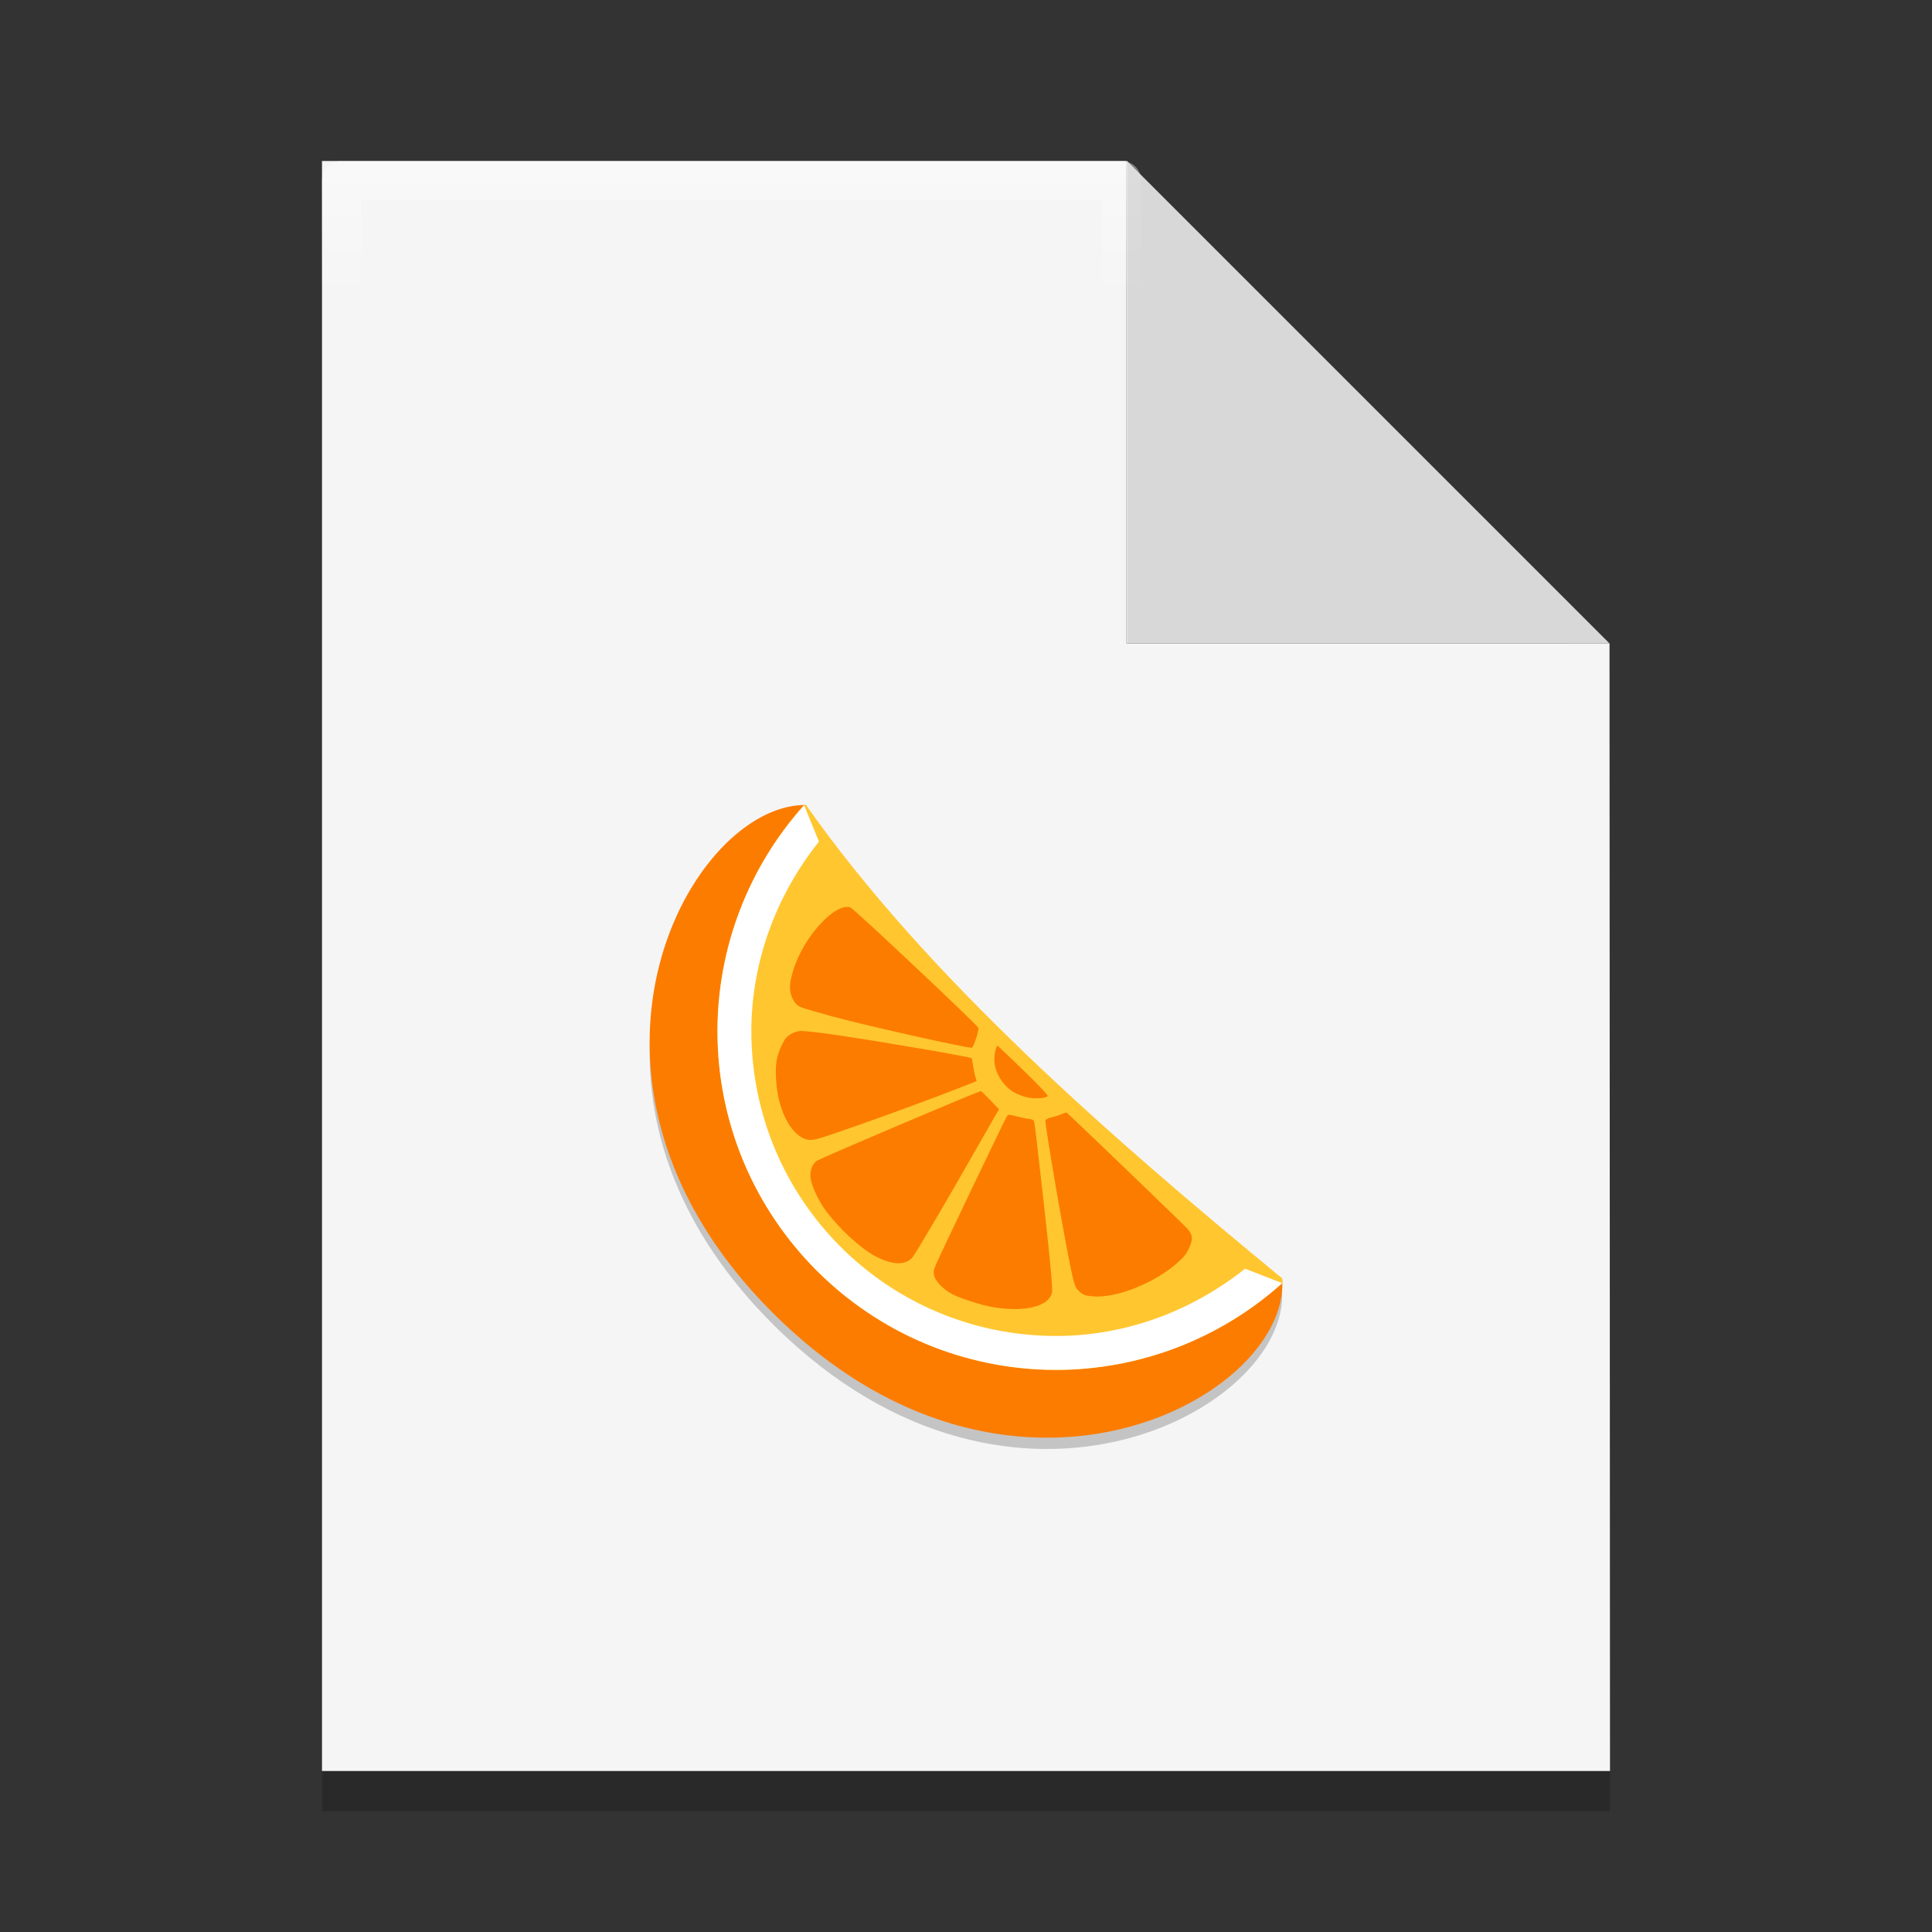 <?xml version="1.0" encoding="UTF-8" standalone="no"?>
<svg
   xmlns:osb="http://www.openswatchbook.org/uri/2009/osb"
   xmlns:dc="http://purl.org/dc/elements/1.1/"
   xmlns:cc="http://creativecommons.org/ns#"
   xmlns:rdf="http://www.w3.org/1999/02/22-rdf-syntax-ns#"
   xmlns:svg="http://www.w3.org/2000/svg"
   xmlns="http://www.w3.org/2000/svg"
   xmlns:xlink="http://www.w3.org/1999/xlink"
   xmlns:sodipodi="http://sodipodi.sourceforge.net/DTD/sodipodi-0.dtd"
   xmlns:inkscape="http://www.inkscape.org/namespaces/inkscape"
   width="48"
   height="48"
   version="1"
   id="svg14"
   sodipodi:docname="application-x-clementine.svg"
   inkscape:version="0.92.4 5da689c313, 2019-01-14">
  <rect width="100%" height="100%" fill="#333333" stroke="none"/>
  <defs
     id="defs18">
    <linearGradient
       id="linearGradient1603"
       osb:paint="solid">
      <stop
         style="stop-color:#000000;stop-opacity:1;"
         offset="0"
         id="stop1601" />
    </linearGradient>
    <linearGradient
       id="linearGradient1595"
       osb:paint="solid">
      <stop
         style="stop-color:#ffffff;stop-opacity:1;"
         offset="0"
         id="stop1593" />
    </linearGradient>
    <linearGradient
       id="linearGradient5278"
       osb:paint="solid">
      <stop
         style="stop-color:#ff1d5a;stop-opacity:1;"
         offset="0"
         id="stop5276" />
    </linearGradient>
    <linearGradient
       id="linearGradient5270"
       osb:paint="solid">
      <stop
         style="stop-color:#ff3cec;stop-opacity:1;"
         offset="0"
         id="stop5268" />
    </linearGradient>
    <linearGradient
       id="linearGradient5262"
       osb:paint="solid">
      <stop
         style="stop-color:#9000d3;stop-opacity:1;"
         offset="0"
         id="stop5260" />
    </linearGradient>
    <linearGradient
       id="linearGradient5254"
       osb:paint="solid">
      <stop
         style="stop-color:#4700c0;stop-opacity:1;"
         offset="0"
         id="stop5252" />
    </linearGradient>
    <linearGradient
       id="linearGradient5246"
       osb:paint="solid">
      <stop
         style="stop-color:#150fe3;stop-opacity:1;"
         offset="0"
         id="stop5244" />
    </linearGradient>
    <linearGradient
       id="linearGradient5238"
       osb:paint="solid">
      <stop
         style="stop-color:#24fff9;stop-opacity:1;"
         offset="0"
         id="stop5236" />
    </linearGradient>
    <linearGradient
       id="linearGradient5230">
      <stop
         style="stop-color:#03ffb2;stop-opacity:1;"
         offset="0"
         id="stop5228" />
    </linearGradient>
    <linearGradient
       id="linearGradient5222"
       osb:paint="solid">
      <stop
         style="stop-color:#00b150;stop-opacity:1;"
         offset="0"
         id="stop5220" />
    </linearGradient>
    <linearGradient
       id="linearGradient5214"
       osb:paint="solid">
      <stop
         style="stop-color:#00d50e;stop-opacity:1;"
         offset="0"
         id="stop5212" />
    </linearGradient>
    <linearGradient
       id="linearGradient5206"
       osb:paint="solid">
      <stop
         style="stop-color:#fff112;stop-opacity:1;"
         offset="0"
         id="stop5204" />
    </linearGradient>
    <linearGradient
       id="linearGradient5198"
       osb:paint="solid">
      <stop
         style="stop-color:#e3730f;stop-opacity:1;"
         offset="0"
         id="stop5196" />
    </linearGradient>
    <linearGradient
       id="linearGradient5190"
       osb:paint="solid">
      <stop
         style="stop-color:#e30f0f;stop-opacity:1;"
         offset="0"
         id="stop5188" />
    </linearGradient>
    <linearGradient
       id="linearGradient5182"
       osb:paint="solid">
      <stop
         style="stop-color:#0f6ee3;stop-opacity:1;"
         offset="0"
         id="stop5180" />
    </linearGradient>
    <linearGradient
       id="linearGradient5168"
       osb:paint="solid">
      <stop
         style="stop-color:#f5f5f5;stop-opacity:1;"
         offset="0"
         id="stop5166" />
    </linearGradient>
    <linearGradient
       inkscape:collect="always"
       id="linearGradient1530">
      <stop
         style="stop-color:#ffffff;stop-opacity:1;"
         offset="0"
         id="stop1526" />
      <stop
         style="stop-color:#ffffff;stop-opacity:0;"
         offset="1"
         id="stop1528" />
    </linearGradient>
    <linearGradient
       inkscape:collect="always"
       xlink:href="#linearGradient1530"
       id="linearGradient1532"
       x1="19.29"
       y1="4.153"
       x2="19.29"
       y2="7.461"
       gradientUnits="userSpaceOnUse" />
  </defs>
  <sodipodi:namedview
     pagecolor="#ffffff"
     bordercolor="#666666"
     borderopacity="1"
     objecttolerance="10"
     gridtolerance="10"
     guidetolerance="10"
     inkscape:pageopacity="0"
     inkscape:pageshadow="2"
     inkscape:window-width="1366"
     inkscape:window-height="693"
     id="namedview16"
     showgrid="false"
     showguides="false"
     inkscape:guide-bbox="true"
     inkscape:zoom="9.8333334"
     inkscape:cx="8.6952922"
     inkscape:cy="25.149462"
     inkscape:window-x="0"
     inkscape:window-y="0"
     inkscape:window-maximized="1"
     inkscape:current-layer="svg14">
    <sodipodi:guide
       position="40,28.706"
       orientation="0,1"
       id="guide827"
       inkscape:locked="false" />
    <sodipodi:guide
       position="24.943,44"
       orientation="1,0"
       id="guide829"
       inkscape:locked="false" />
  </sodipodi:namedview>
  <g
     id="g1075-2"
     style="fill:#000000;fill-opacity:0.196"
     transform="translate(0,1)">
    <path
       sodipodi:nodetypes="cccccccc"
       inkscape:connector-curvature="0"
       id="path1042-4"
       d="M 27.988,4 H 8 V 44 H 40 L 39.988,15.986 c -13.282,-13.282 -13.282,-13.282 0,0 h -12 z"
       style="opacity:1;fill:#000000;fill-opacity:0.196;fill-rule:evenodd;stroke:none;stroke-width:114.803;stroke-linejoin:round;stroke-miterlimit:4;stroke-dasharray:none;stroke-opacity:1;paint-order:stroke fill markers" />
    <path
       inkscape:connector-curvature="0"
       id="rect1011-4"
       d="m 27.988,4 v 11.986 h 12 L 28.002,4 Z"
       style="opacity:1;fill:#000000;fill-opacity:0.196;fill-rule:evenodd;stroke:none;stroke-width:114.803;stroke-linejoin:round;stroke-miterlimit:4;stroke-dasharray:none;stroke-opacity:1;paint-order:stroke fill markers" />
  </g>
  <g
     id="g1075"
     style="fill:url(#linearGradient5168);fill-opacity:1">
    <path
       sodipodi:nodetypes="cccccccc"
       inkscape:connector-curvature="0"
       id="path1042"
       d="M 27.988,4 H 8 v 40 h 32 l -0.012,-28.014 c -13.282,-13.282 -13.282,-13.282 0,0 h -12 z"
       style="opacity:1;fill:url(#linearGradient5168);fill-opacity:1;fill-rule:evenodd;stroke:none;stroke-width:114.803;stroke-linejoin:round;stroke-miterlimit:4;stroke-dasharray:none;stroke-opacity:1;paint-order:stroke fill markers" />
    <path
       inkscape:connector-curvature="0"
       id="rect1011"
       d="m 27.988,4 v 11.986 h 12 L 28.002,4 Z"
       style="opacity:1;fill:url(#linearGradient5168);fill-opacity:1;fill-rule:evenodd;stroke:none;stroke-width:114.803;stroke-linejoin:round;stroke-miterlimit:4;stroke-dasharray:none;stroke-opacity:1;paint-order:stroke fill markers" />
  </g>
  <path
     sodipodi:nodetypes="cccccccc"
     inkscape:connector-curvature="0"
     id="path1042-5"
     d="M 27.867,4.486 H 8.486 V 43.514 H 39.514 L 39.502,16.181 c -12.878,-12.959 -12.878,-12.959 0,0 H 27.867 Z"
     style="opacity:0.4;fill:none;fill-opacity:1;fill-rule:evenodd;stroke:url(#linearGradient1532);stroke-width:0.973;stroke-linejoin:round;stroke-miterlimit:4;stroke-dasharray:none;stroke-opacity:1;paint-order:stroke fill markers" />
  <path
     style="opacity:1;fill:#000000;fill-opacity:0.118;fill-rule:evenodd;stroke:none;stroke-width:114.803;stroke-linejoin:round;stroke-miterlimit:4;stroke-dasharray:none;stroke-opacity:1;paint-order:stroke fill markers"
     d="m 28.002,4 v 11.986 h 12 L 28.016,4 Z"
     id="rect1011-5"
     inkscape:connector-curvature="0" />
  <path
     inkscape:connector-curvature="0"
     style="opacity:0.2;stroke-width:0.047"
     d="m 16.147,25.885 c -0.083,2.17 0.713,4.694 3.089,7.049 5.989,5.939 13.05,1.933 12.599,-1.021 -0.424,2.852 -6.984,6.028 -12.599,0.459 -2.174,-2.155 -3.024,-4.451 -3.089,-6.488 z"
     id="path962" />
  <path
     inkscape:connector-curvature="0"
     style="fill:#fc7c00;stroke-width:0.036"
     d="m 20.001,20 c -2.882,0.003 -6.626,6.842 -0.765,12.653 5.905,5.855 12.854,2.044 12.618,-0.895 A 21.074,21.074 0 0 1 20.025,20.001 c -0.008,-1.09e-4 -0.016,-4.99e-4 -0.024,-4.89e-4 z"
     id="path964" />
  <path
     inkscape:connector-curvature="0"
     style="fill:#ffc62f;stroke-width:0.036"
     d="m 19.977,20.004 c -1.383,1.542 -2.149,3.539 -2.152,5.61 -3e-5,4.651 3.77,8.421 8.421,8.421 2.072,-0.004 4.07,-0.771 5.612,-2.156 -5.6e-4,-0.041 -0.003,-0.081 -0.006,-0.121 h -6.9e-5 c -4.216,-3.467 -8.807,-7.462 -11.824,-11.753 -0.017,-2.11e-4 -0.033,-8.8e-4 -0.05,-6.3e-4 z"
     id="path966" />
  <path
     inkscape:connector-curvature="0"
     style="fill:#ffffff;stroke-width:0.036"
     d="m 19.977,20.005 c -1.383,1.541 -2.149,3.538 -2.152,5.609 -1.09e-4,4.651 3.77,8.421 8.421,8.421 2.072,-0.004 4.07,-0.771 5.611,-2.156 l -0.924,-0.358 c -1.334,1.061 -2.974,1.668 -4.687,1.671 -4.195,0 -7.578,-3.383 -7.579,-7.578 v -9.6e-4 -5.49e-4 c 0.003,-1.719 0.613,-3.366 1.68,-4.703 l -0.37,-0.907 z"
     id="path968" />
  <path
     inkscape:connector-curvature="0"
     style="fill:#fc7c00;stroke-width:0.047"
     d="m 23.609,32.125 c -0.201,-0.12 -0.365,-0.295 -0.399,-0.428 -0.026,-0.102 -0.019,-0.138 0.069,-0.336 0.158,-0.356 1.698,-3.574 1.738,-3.63 0.031,-0.044 0.063,-0.044 0.229,9.6e-4 0.106,0.029 0.246,0.059 0.31,0.066 0.09,0.011 0.122,0.025 0.137,0.062 0.011,0.026 0.122,0.971 0.247,2.099 0.167,1.509 0.219,2.082 0.194,2.17 -0.094,0.333 -0.673,0.474 -1.444,0.35 -0.32,-0.051 -0.881,-0.235 -1.082,-0.354 z m -1.906,-0.94 c -0.351,-0.194 -0.878,-0.687 -1.193,-1.115 -0.185,-0.251 -0.36,-0.638 -0.374,-0.823 -0.013,-0.176 0.048,-0.332 0.157,-0.406 0.109,-0.074 4.046,-1.745 4.079,-1.733 0.014,0.006 0.121,0.11 0.237,0.232 l 0.211,0.222 -0.055,0.09 c -0.03,0.049 -0.289,0.502 -0.575,1.005 -0.679,1.195 -1.443,2.492 -1.523,2.585 -0.178,0.208 -0.524,0.188 -0.965,-0.056 z m 5.084,0.873 c -0.082,-0.081 -0.107,-0.164 -0.221,-0.732 -0.192,-0.952 -0.614,-3.439 -0.593,-3.492 0.01,-0.025 0.086,-0.061 0.167,-0.079 0.082,-0.018 0.191,-0.053 0.243,-0.077 0.052,-0.024 0.105,-0.04 0.118,-0.035 0.028,0.011 2.877,2.75 3,2.885 0.133,0.146 0.143,0.268 0.038,0.487 -0.072,0.149 -0.126,0.217 -0.293,0.365 -0.564,0.5 -1.516,0.877 -2.088,0.828 -0.21,-0.018 -0.258,-0.037 -0.371,-0.15 z m -6.971,-3.871 c -0.28,-0.234 -0.482,-0.723 -0.529,-1.284 -0.034,-0.41 -0.005,-0.63 0.122,-0.905 0.083,-0.18 0.117,-0.225 0.22,-0.294 0.075,-0.05 0.175,-0.085 0.259,-0.09 0.075,-0.004 0.453,0.037 0.84,0.093 1.063,0.153 3.407,0.555 3.417,0.586 0.002,0.007 0.017,0.093 0.032,0.191 0.015,0.098 0.041,0.223 0.058,0.277 l 0.03,0.099 -0.386,0.152 c -1.096,0.431 -3.367,1.244 -3.616,1.295 -0.173,0.035 -0.303,5e-4 -0.447,-0.12 z m 5.402,-1.035 c -0.298,-0.158 -0.521,-0.522 -0.514,-0.843 0.003,-0.172 0.049,-0.339 0.088,-0.322 0.011,0.005 0.295,0.276 0.632,0.603 0.377,0.366 0.609,0.61 0.604,0.637 -0.011,0.06 -0.325,0.081 -0.52,0.034 -0.085,-0.021 -0.215,-0.069 -0.289,-0.109 z m -5.404,-2.177 c -0.084,-0.063 -0.167,-0.226 -0.181,-0.356 -0.016,-0.148 -1.11e-4,-0.257 0.074,-0.508 0.243,-0.821 1.05,-1.706 1.425,-1.563 0.09,0.034 3.136,2.902 3.175,2.989 0.022,0.05 -0.119,0.486 -0.16,0.493 -0.106,0.018 -2.743,-0.574 -3.511,-0.789 -0.711,-0.199 -0.747,-0.21 -0.822,-0.267 z"
     id="path970" />
</svg>
